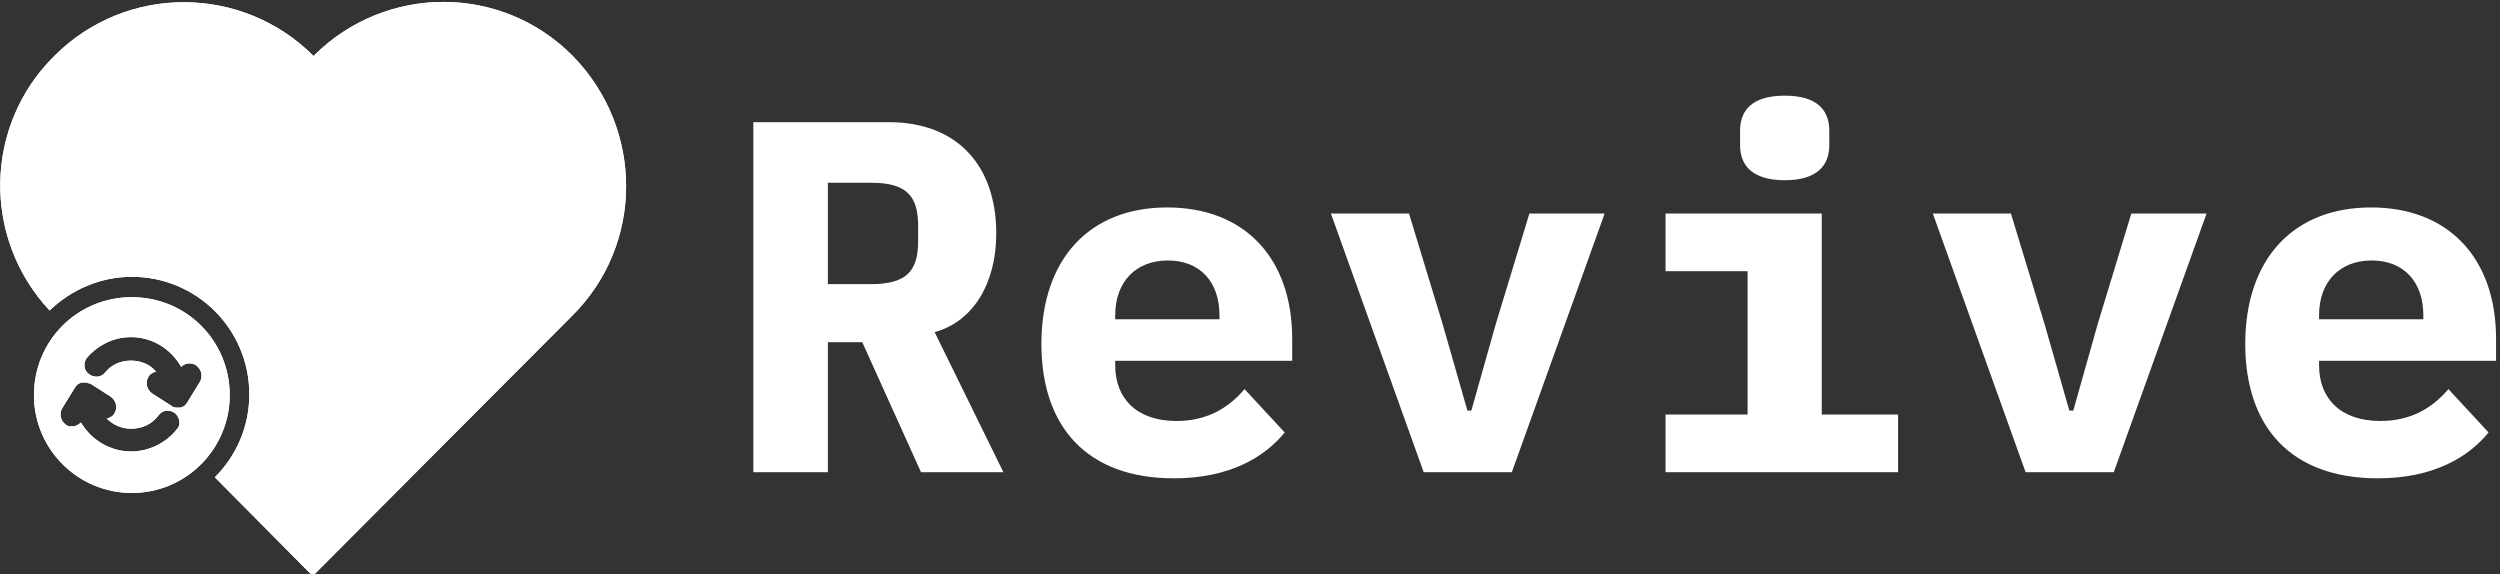 <svg data-v-d3f97b9e="" xmlns="http://www.w3.org/2000/svg" viewBox="0 0 392 90"><rect x="0" y="0" width="392" height="90" fill="#333333" stroke="none"/><!----><linearGradient data-v-d3f97b9e="" gradientTransform="rotate(25)" id="cc46d0e2-ae0e-42d3-850b-1306aeb2389f" x1="0%" y1="0%" x2="100%" y2="0%"><stop data-v-d3f97b9e="" offset="0%" style="stop-color: rgb(224, 48, 47); stop-opacity: 1;"></stop><stop data-v-d3f97b9e="" offset="100%" style="stop-color: rgb(50, 129, 221); stop-opacity: 1;"></stop></linearGradient><!----><g data-v-d3f97b9e="" id="4bedd7b7-3eff-4a80-be5e-4cc9e794f8a8" fill="#ffffff" transform="matrix(5.618,0,0,5.618,112.168,-6.573)"><path d="M3.14 10.72L4.10 10.72L5.74 14.35L8.04 14.35L6.12 10.44C7.21 10.14 7.84 9.06 7.84 7.69C7.84 5.80 6.76 4.58 4.84 4.58L1.06 4.58L1.06 14.35L3.14 14.35ZM3.14 9.10L3.14 6.27L4.34 6.27C5.32 6.27 5.66 6.62 5.66 7.48L5.66 7.90C5.66 8.75 5.32 9.10 4.34 9.10ZM12.80 14.52C14.35 14.52 15.33 13.93 15.89 13.24L14.77 12.03C14.32 12.56 13.72 12.92 12.87 12.92C11.76 12.92 11.16 12.29 11.16 11.37L11.16 11.24L16.10 11.24L16.10 10.63C16.10 8.37 14.77 6.96 12.61 6.96C10.44 6.96 9.10 8.40 9.10 10.77C9.10 13.08 10.37 14.52 12.80 14.52ZM12.63 8.44C13.52 8.44 14.07 9.03 14.07 9.97L14.07 10.08L11.16 10.08L11.16 9.97C11.16 9.04 11.73 8.44 12.63 8.44ZM22.23 14.35L24.82 7.13L22.72 7.13L21.78 10.22L21.10 12.63L20.99 12.63L20.30 10.22L19.36 7.13L17.18 7.13L19.77 14.35ZM29.85 6.20C30.77 6.20 31.09 5.77 31.09 5.22L31.09 4.82C31.09 4.26 30.77 3.84 29.85 3.84C28.92 3.84 28.60 4.26 28.60 4.82L28.60 5.22C28.60 5.77 28.92 6.20 29.85 6.20ZM26.52 14.35L33.01 14.35L33.01 12.74L30.88 12.74L30.88 7.13L26.52 7.13L26.52 8.74L28.81 8.74L28.81 12.74L26.52 12.74ZM39.03 14.35L41.62 7.13L39.52 7.13L38.58 10.22L37.90 12.63L37.79 12.63L37.10 10.22L36.16 7.13L33.98 7.13L36.57 14.35ZM46.40 14.52C47.95 14.52 48.93 13.93 49.49 13.24L48.37 12.03C47.92 12.56 47.32 12.92 46.47 12.92C45.36 12.92 44.76 12.29 44.76 11.37L44.76 11.24L49.70 11.24L49.70 10.63C49.70 8.37 48.37 6.96 46.21 6.96C44.04 6.96 42.70 8.40 42.70 10.77C42.70 13.08 43.97 14.52 46.40 14.52ZM46.23 8.44C47.12 8.44 47.67 9.03 47.67 9.97L47.67 10.08L44.76 10.08L44.76 9.97C44.76 9.04 45.33 8.44 46.23 8.44Z"></path></g><!----><g data-v-d3f97b9e="" id="9e3c408a-af9e-4398-aef5-6c94067b95a5" transform="matrix(1.228,0,0,1.228,-12.362,-16.03)" stroke="none" fill="#ffffff"><path d="M83.1 53.4L50 86.6 37.5 74c2.7-2.7 4.4-6.4 4.4-10.6 0-8.3-6.7-15-15-15-4.1 0-7.8 1.7-10.5 4.3-8.6-9.2-8.4-23.6.6-32.5 9.2-9.2 24-9.1 33.1 0 9.2-9.2 24-9.2 33.1 0 9.1 9.3 9.1 24.1-.1 33.2zM39.4 63.5c0 6.9-5.6 12.5-12.5 12.5s-12.5-5.6-12.5-12.5S19.9 51 26.9 51s12.5 5.6 12.5 12.5zm-7 2.3c-.7-.5-1.6-.4-2.1.3-.8 1.1-2.1 1.7-3.5 1.7-1.2 0-2.3-.5-3.1-1.3.4-.1.8-.3 1-.7.4-.7.2-1.6-.5-2.1l-2.5-1.6c-.1 0-.1-.1-.2-.1h-.1c-.1 0-.1 0-.2-.1H20.9h-.1H20.5c-.4.1-.7.3-.9.7L18 65.2c-.4.7-.2 1.6.5 2.1.2.2.5.2.8.2.4 0 .8-.2 1.1-.5 1.3 2.2 3.7 3.7 6.4 3.7 2.3 0 4.5-1.1 5.9-2.9.5-.5.3-1.5-.3-2zm2.7-6.1c-.6-.4-1.4-.3-1.9.2-1.3-2.3-3.7-3.8-6.4-3.8-2.2 0-4.2 1-5.6 2.6-.5.6-.5 1.6.2 2.1.6.5 1.6.5 2.1-.2.8-1 2-1.5 3.3-1.5 1.3 0 2.4.5 3.2 1.4-.4.1-.8.3-1 .7-.4.7-.2 1.6.5 2.1l2.5 1.6c.2.2.5.2.8.2h.3c.4-.1.7-.3.9-.7l1.6-2.6c.4-.7.2-1.6-.5-2.1z"></path><path d="M83.1 53.4L50 86.6 37.5 74c2.7-2.7 4.4-6.4 4.4-10.6 0-8.3-6.7-15-15-15-4.1 0-7.8 1.7-10.5 4.3-8.6-9.2-8.4-23.6.6-32.5 9.2-9.2 24-9.1 33.1 0 9.2-9.2 24-9.2 33.1 0 9.1 9.3 9.1 24.1-.1 33.2zM39.4 63.5c0 6.9-5.6 12.5-12.5 12.5s-12.5-5.6-12.5-12.5S19.9 51 26.9 51s12.5 5.6 12.5 12.5zm-7 2.3c-.7-.5-1.6-.4-2.1.3-.8 1.1-2.1 1.7-3.5 1.7-1.2 0-2.3-.5-3.1-1.3.4-.1.8-.3 1-.7.4-.7.2-1.6-.5-2.1l-2.5-1.6c-.1 0-.1-.1-.2-.1h-.1c-.1 0-.1 0-.2-.1H20.9h-.1H20.5c-.4.1-.7.3-.9.7L18 65.2c-.4.7-.2 1.6.5 2.1.2.2.5.2.8.2.4 0 .8-.2 1.1-.5 1.3 2.2 3.7 3.7 6.4 3.7 2.3 0 4.5-1.1 5.9-2.9.5-.5.3-1.5-.3-2zm2.7-6.1c-.6-.4-1.4-.3-1.9.2-1.3-2.3-3.7-3.8-6.4-3.8-2.2 0-4.2 1-5.6 2.6-.5.6-.5 1.6.2 2.1.6.5 1.6.5 2.1-.2.8-1 2-1.5 3.3-1.5 1.3 0 2.4.5 3.2 1.4-.4.1-.8.3-1 .7-.4.7-.2 1.6.5 2.1l2.5 1.6c.2.2.5.2.8.2h.3c.4-.1.7-.3.9-.7l1.6-2.6c.4-.7.2-1.6-.5-2.1z"></path></g><!----></svg>
